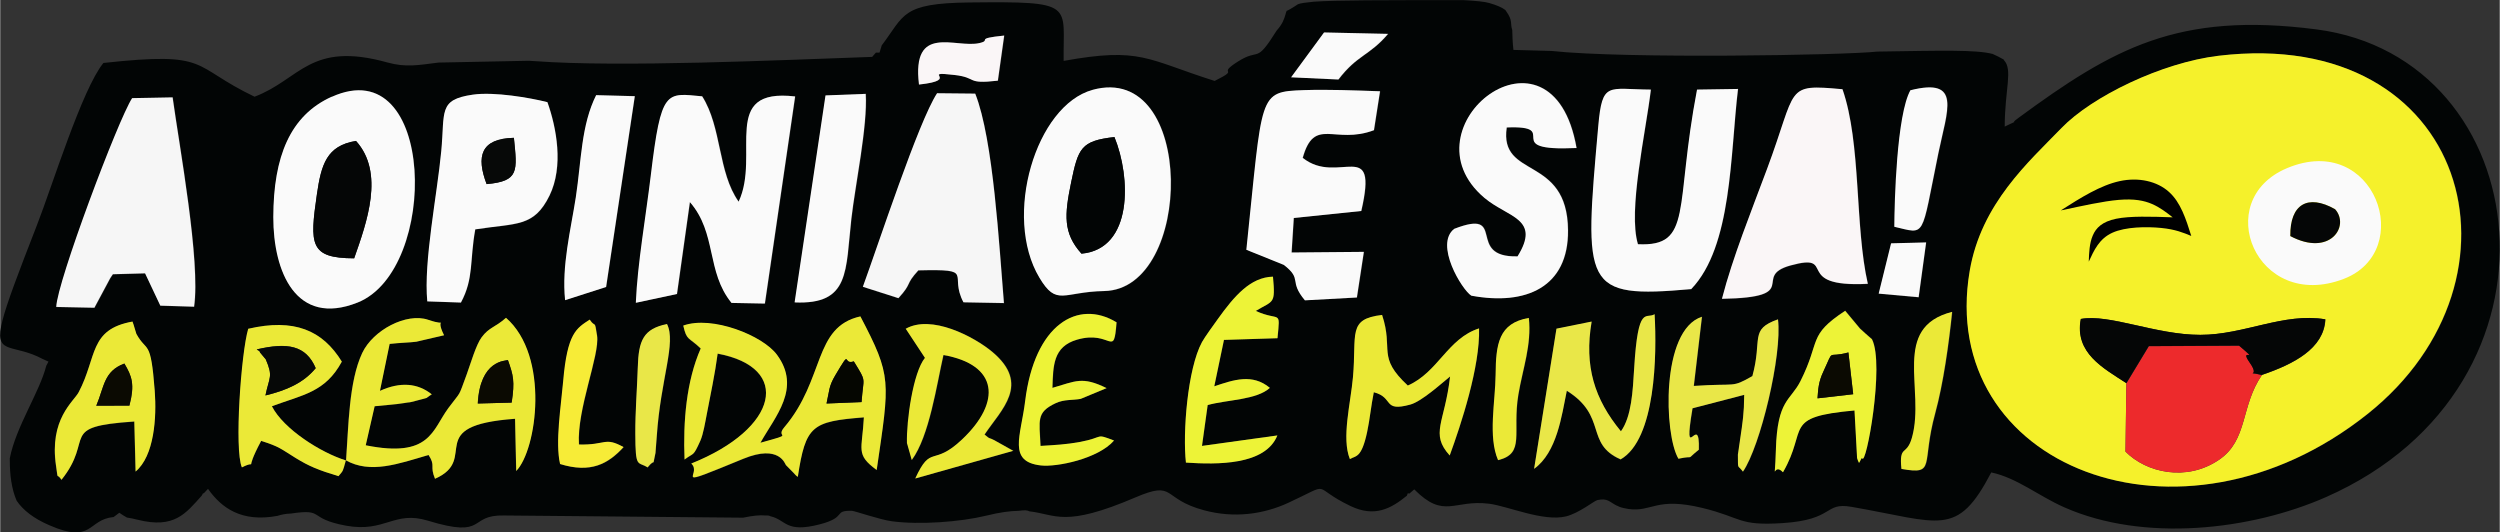 <?xml version="1.0" encoding="UTF-8"?>
<!DOCTYPE svg PUBLIC "-//W3C//DTD SVG 1.1//EN" "http://www.w3.org/Graphics/SVG/1.1/DTD/svg11.dtd">
<!-- Creator: CorelDRAW -->
<svg xmlns="http://www.w3.org/2000/svg" xml:space="preserve" width="30.01mm" height="6.391mm" version="1.1" style="shape-rendering:geometricPrecision; text-rendering:geometricPrecision; image-rendering:optimizeQuality; fill-rule:evenodd; clip-rule:evenodd"
viewBox="0 0 193.33 41.18"
 xmlns:xlink="http://www.w3.org/1999/xlink"
 xmlns:xodm="http://www.corel.com/coreldraw/odm/2003">
 <rect x="0" y="0" width="193.33" height="41.18" fill="#333333" stroke="none"/>
 <defs>
  <style type="text/css">
   <![CDATA[
    .fil15 {fill:black}
    .fil0 {fill:#020505}
    .fil14 {fill:#050601}
    .fil9 {fill:#050606}
    .fil11 {fill:#060807}
    .fil12 {fill:#070908}
    .fil13 {fill:#0B0A02}
    .fil8 {fill:#E9E748}
    .fil5 {fill:#EBE937}
    .fil6 {fill:#ED2A2C}
    .fil7 {fill:#EDF337}
    .fil1 {fill:#F5F12B}
    .fil3 {fill:#F6F6F6}
    .fil10 {fill:#F7EC37}
    .fil4 {fill:#FAF6F7}
    .fil2 {fill:#FAFAFA}
   ]]>
  </style>
 </defs>
 <g id="Camada_x0020_1">
  <g id="Figs_Frase_052">
   <path class="fil0" d="M137.9 36.51c-0.84,-0.87 -0.64,1.28 -0.55,-1.74 0.11,-3.9 1.13,-3.78 1.9,-5.31 1.59,-3.15 0.53,-3.51 3.46,-5.44l1.14 1.37c0.11,0.12 0.74,0.67 0.93,0.83 1,1.94 -0.48,9.96 -0.76,9.2 -0.03,-0.08 -0.16,0.25 -0.24,0.37 -0.06,-0.12 -0.12,-0.28 -0.15,-0.38l-0.2 -3.68c-5.61,0.51 -3.57,1.38 -5.52,4.76zm17.07 -31.9c-0.29,-0.17 -0.58,-0.31 -0.87,-0.44 -1.29,-0.33 -3.87,-0.26 -8.89,-0.18l-0.03 0c-2.47,0.28 -19.47,0.57 -25.2,-0.05l-2.94 -0.08c-0.07,-0.62 -0.08,-1.13 -0.09,-1.54 -0.18,-0.51 0.07,-0.7 -0.47,-1.45 -0.03,-0.04 -0.05,-0.07 -0.07,-0.1 -0.26,-0.2 -0.66,-0.37 -1.25,-0.54 -0.33,-0.1 -1.04,-0.17 -1.97,-0.22 -6.44,-0 -9.81,-0 -11.59,0.12 -0.62,0.06 -1.06,0.12 -1.23,0.2 -0.54,0.36 -0.78,0.48 -0.87,0.51 -0.02,0.04 -0.03,0.08 -0.05,0.13 -0.01,0.04 -0.02,0.1 -0.05,0.18 -0.09,0.31 -0.22,0.71 -0.67,1.21 -1.67,2.67 -1.27,1.3 -3,2.4 -1.75,1.11 0.31,0.45 -1.8,1.5 -5.27,-1.67 -5.7,-2.63 -11.68,-1.55 -0.06,-4.4 0.99,-4.61 -7.29,-4.52 -5.3,0.06 -5,0.98 -6.78,3.32 -0.06,0.18 -0.12,0.37 -0.17,0.56l-0.28 0c-0.09,0.11 -0.19,0.22 -0.29,0.33 -7.16,0.25 -19.49,0.82 -26.06,0.33 -0.17,-0.01 -0.34,-0.02 -0.5,-0.03l-6.99 0.14c-1.6,0.2 -2.5,0.39 -3.95,-0.01 -6,-1.67 -6.74,1.32 -10.27,2.65 -5,-2.39 -3.33,-3.52 -11.69,-2.61 -1.65,2.02 -3.95,9.49 -5.14,12.54 -2.96,7.6 -3.37,8.91 -2.33,9.4 0.06,0.02 0.11,0.05 0.17,0.07 0.58,0.21 1.48,0.29 2.59,0.88 0.15,0.06 0.3,0.13 0.46,0.21 -0.05,0.11 -0.11,0.21 -0.17,0.32 -0.52,2.05 -2.34,4.7 -2.82,7.15 -0,0.05 -0,0.1 -0,0.16 0,1.12 0.13,2.21 0.53,3.13 0.49,0.72 1.3,1.37 2.54,1.9 3.37,1.47 2.93,-0.45 4.96,-0.64 0.13,-0.1 0.27,-0.21 0.44,-0.33 0.2,0.14 0.39,0.26 0.59,0.37 0.25,0.04 0.53,0.09 0.83,0.17 2.84,0.71 3.71,-0.48 4.96,-1.87 0.03,-0.06 0.07,-0.12 0.1,-0.19l0.04 0.03c0.11,-0.12 0.22,-0.24 0.34,-0.36 1.04,1.47 2.58,2.61 5.37,2.09 0.29,-0.09 0.62,-0.17 1.05,-0.18 2.68,-0.4 1.21,0.38 4.26,0.94 3.03,0.55 3.7,-1.19 6.32,-0.39 4.65,1.42 3.07,-0.47 5.9,-0.4l18.49 0.17c0.76,-0.16 1.3,-0.21 1.72,-0.17 0.2,-0.01 0.31,0.01 0.39,0.06 1.24,0.28 1.15,1.31 3.8,0.63 2.18,-0.56 1.01,-1.09 2.51,-1.05 0.22,0.01 2.17,0.69 3.1,0.81 2.11,0.28 5.25,0.06 7.3,-0.44 1.05,-0.26 1.84,-0.36 2.49,-0.37 0.5,-0.07 0.71,-0.04 0.83,0.04 2.07,0.23 2.67,1.29 8.21,-1.08 3.14,-1.34 1.97,0.11 5.31,1 2.31,0.62 4.57,0.32 6.53,-0.59 3.52,-1.63 1.6,-1.27 4.79,0.26 1.86,0.89 3.12,0.21 4.36,-0.8 0.02,-0.06 0.05,-0.12 0.07,-0.19l0.12 0.03c0.13,-0.11 0.25,-0.22 0.38,-0.33 2.32,2.34 3.05,0.77 5.78,1.11 1.46,0.18 4.19,1.41 5.96,0.98 1.01,-0.25 2.17,-1.2 2.42,-1.26 0.82,-0.18 0.94,0.16 1.51,0.43 0.07,0.02 0.12,0.04 0.15,0.07 0.19,0.08 0.44,0.14 0.76,0.19 1.83,0.25 2.1,-0.96 5.72,-0.08 3.1,0.76 2.73,1.39 6.19,1.17 4.05,-0.26 3.18,-1.63 5.32,-1.26 6.92,1.2 8.16,2.43 10.82,-2.66 2.01,0.43 3.65,1.82 5.65,2.7 6.15,2.72 14.41,1.78 20.26,-0.8 19.59,-8.66 16.35,-33.97 -0.78,-36.17 -10.71,-1.38 -15.73,1.49 -23.03,6.85 -0.93,0.68 0.49,-0.08 -1.06,0.67 0.01,-2.91 0.65,-4.41 -0.07,-5.15zm-50.57 30.9c-0.66,-1.63 0.06,-4.32 0.24,-6.36 0.3,-3.33 -0.44,-4.48 2.25,-4.79 0.91,2.74 -0.43,3.21 1.99,5.46 2.35,-1.03 3.07,-3.64 5.51,-4.42 0.09,2.94 -1.39,7.45 -2.27,9.83 -1.54,-1.71 -0.38,-2.51 0.03,-6.11 -0.68,0.55 -2.19,1.93 -3.07,2.17 -2.18,0.61 -1.26,-0.55 -2.83,-0.95 -0.22,1.03 -0.32,2.13 -0.52,3.09 -0.44,2.04 -0.87,1.8 -1.33,2.08zm-77.66 0.1c-0.26,0.95 -0.2,0.76 -0.57,1.22 -1.55,-0.48 -2.25,-0.75 -3.32,-1.41 -1.2,-0.75 -1.23,-0.86 -2.66,-1.32 -1.45,2.72 -0.11,1.35 -1.49,2.05 -0.59,-1.37 -0.05,-8.89 0.49,-10.72 3.54,-0.82 5.74,0.1 7.24,2.54 -1.28,2.37 -3,2.55 -5.41,3.45 0.9,1.77 3.8,3.6 5.72,4.19zm103.08 -0.13c-1.11,-1.85 -1.38,-9.96 1.82,-10.98l-0.63 5.35c3.4,-0.24 2.87,0.17 4.53,-0.76 0.79,-2.88 -0.27,-3.6 1.98,-4.39 0.34,2.75 -1.37,9.85 -2.71,11.78 -0.44,-0.6 -0.38,-0.05 -0.39,-1.31 -0,-0.04 0.16,-1.05 0.18,-1.24 0.19,-1.29 0.3,-1.97 0.31,-3.39l-4 1.04c-0.78,4.67 0.58,0.12 0.49,3.2 -1.14,0.91 -0.17,0.4 -1.57,0.7zm17.26 0.8c-0.19,-1.94 0.4,-0.92 0.82,-2.45 1.02,-3.73 -1.64,-8.49 3.1,-9.7 -0.25,2.44 -0.68,5.54 -1.31,7.84 -1.09,3.98 0.09,4.78 -2.6,4.31zm-31.21 -0.68c-0.8,-1.83 -0.21,-4.53 -0.19,-6.6 0.02,-2.38 0.23,-4.01 2.57,-4.4 0.22,2.1 -0.47,3.91 -0.81,5.93 -0.49,2.96 0.56,4.56 -1.57,5.07zm-72.55 0.3c-0.39,-1.64 0.08,-4.55 0.24,-6.41 0.32,-3.73 1.02,-4.09 2.05,-4.76 0.46,0.68 0.38,-0.07 0.57,1.24 0.22,1.5 -1.58,5.71 -1.4,8.42 2.1,0.05 1.96,-0.63 3.45,0.2 -1.2,1.32 -2.55,2.04 -4.91,1.31zm82.04 -2.53c0.82,-1.16 0.91,-3.1 1.02,-4.88 0.31,-5 0.93,-3.74 1.58,-4.17 0.18,3.12 0.09,9.68 -2.63,11.23 -2.78,-1.23 -0.99,-3.33 -4.16,-5.31 -0.4,1.96 -0.76,4.77 -2.53,6.04l1.73 -10.84 2.72 -0.55c-0.59,3.47 0.23,6.01 2.26,8.48zm-76.23 0.2c-0.01,-1.71 0.14,-3.52 0.19,-5.13 0.06,-2.11 0.43,-2.98 2.26,-3.36 0.74,1.44 -0.49,4.22 -0.79,8.67 -0.01,0.12 -0.09,1.25 -0.1,1.3 -0.29,1.27 0.07,0.28 -0.61,1.12 -0.77,-0.49 -0.95,0.13 -0.95,-2.59zm-22.39 2.05c0.19,-2.59 0.21,-6.1 1.25,-8.31 0.84,-1.78 3.42,-3.13 5.09,-2.57 1.83,0.62 0.44,-0.41 1.24,1.2l-2.15 0.5c-0.54,0.07 -1.18,0.07 -2.06,0.17l-0.75 3.63c1.56,-0.71 2.91,-0.61 4.01,0.27 -0.7,0.42 0.02,0.16 -1.27,0.51 -0.68,0.18 -0.23,0.06 -0.91,0.17 -0.64,0.11 -1.57,0.16 -2.24,0.24l-0.69 3.02c5.01,1 5.13,-1.18 6.4,-2.89 1.04,-1.4 0.71,-0.7 1.42,-2.62 0.28,-0.77 0.71,-2.27 1.15,-2.85 0.58,-0.77 1.04,-0.74 1.88,-1.5 3.4,2.96 2.39,10.22 0.79,11.85l-0.09 -4.04c-7.23,0.52 -2.7,3.1 -6.19,4.64 -0.43,-1.02 0.07,-0.97 -0.5,-1.84 -2.35,0.68 -4.5,1.48 -6.4,0.41zm59.42 -1.54c-1.23,1.41 -4.43,2.06 -5.65,1.92 -2.58,-0.29 -1.55,-2.27 -1.22,-4.97 0.73,-5.97 4.1,-7.91 7.07,-6.1 -0.22,2.86 -0.37,0.57 -3.05,1.34 -1.87,0.54 -1.85,2.02 -1.91,3.73 1.81,-0.53 2.31,-0.91 4.19,0.02l-2 0.83c-0.61,0.12 -1.28,0.03 -1.95,0.34 -1.5,0.71 -1.25,1.3 -1.16,3.3 1.13,-0.07 1.98,-0.1 3.07,-0.31 1.9,-0.35 1.12,-0.67 2.61,-0.11zm-16.12 -8.64c1.98,-1.15 5.29,0.59 6.71,1.77 3.01,2.51 0.71,4.46 -0.59,6.4 0.55,0.47 0.16,0.11 0.95,0.55l1.27 0.71 -7.58 2.14c1.24,-2.7 1.34,-0.86 3.63,-3.03 3.05,-2.89 2.8,-5.77 -1.45,-6.52 -0.52,2.26 -1.09,6.28 -2.45,8.12l-0.37 -1.31c-0.05,-1.71 0.47,-5.46 1.39,-6.59l-1.49 -2.26zm-11.23 8.82c2.8,-0.78 1.07,-0.3 1.83,-1.19 3.17,-3.73 2.22,-7.76 5.89,-8.58 2.45,4.68 2.27,4.96 1.26,11.88 -1.66,-1.22 -1.12,-1.54 -0.99,-4.07 -4.02,0.31 -4.51,0.62 -5.11,4.6 -0.13,-0.07 -0.24,-0.22 -0.32,-0.3l-0.6 -0.61c-0.06,-0.05 -0.48,-1.64 -3.29,-0.49 -5.91,2.43 -3.1,1.24 -4.03,0.37 6.77,-2.71 7.78,-7.44 2.04,-8.5 -0.2,1.58 -0.55,3.16 -0.85,4.73 -0.11,0.56 -0.26,1.5 -0.49,2.01 -0.57,1.27 -0.48,0.89 -1.22,1.45 -0.12,-2.95 0.13,-6.07 1.25,-8.59 -0.95,-0.9 -1.08,-0.58 -1.35,-1.77 2.23,-0.8 6.16,0.77 7.25,2.26 1.9,2.58 -0.14,4.76 -1.28,6.8zm-54.07 2.88c-0.43,-0.63 -0.24,0.16 -0.43,-1.07 -0.55,-3.65 1.37,-5 1.75,-5.72 1.44,-2.74 0.78,-4.85 4.16,-5.46 0.11,0.27 0.27,0.89 0.3,0.95 0.82,1.51 1.11,0.3 1.42,4.4 0.16,2.08 -0.04,5.05 -1.48,6.25l-0.1 -3.87c-5.97,0.39 -3.01,1.25 -5.64,4.52zm86.98 -1.34c-0.27,-2.32 0.12,-7.28 1.24,-9.34 0.22,-0.4 0.92,-1.37 1.2,-1.75 1.31,-1.82 2.55,-3.27 4.29,-3.31 0.2,2.17 0.04,1.82 -1.33,2.65 1.91,0.86 1.9,-0.19 1.68,2.11l-4.14 0.13 -0.75 3.59c1.49,-0.5 2.95,-1 4.3,0.12 -1.02,0.94 -3.3,0.91 -4.81,1.33l-0.44 3.16 5.83 -0.81c-0.94,2.32 -4.67,2.26 -7.08,2.1zm79.89 -31.48c19.34,-2.3 24.69,17.22 11.51,27.71 -14.52,11.54 -33.34,4.02 -30.77,-11.07 0.89,-5.21 4.58,-8.44 7.1,-11.05 2.35,-2.43 7.73,-5.06 12.16,-5.59zm-25.34 14.52l2.71 -0.08 -0.58 4.24 -3.09 -0.28 0.96 -3.88zm-141.91 4.92c0.07,-1.94 4.77,-14.45 5.87,-16.15l3.13 -0.06c0.52,3.78 2.17,12.7 1.66,16.19l-2.61 -0.08 -1.18 -2.5 -2.49 0.07c-0.08,0.1 -0.17,0.25 -0.22,0.33l-1.21 2.26 -2.94 -0.06zm62.38 -1.56c1.21,-3.31 4.29,-12.75 5.74,-14.97l2.95 0.03c1.41,3.56 1.85,11.81 2.22,16.2l-3.13 -0.06c-1.16,-2.2 1,-2.58 -3.49,-2.47 -1.07,1.18 -0.42,0.92 -1.54,2.15l-2.75 -0.88zm66.45 0.92c0.81,-3.19 2.28,-6.82 3.48,-10.02 2.37,-6.36 1.32,-6.59 5.84,-6.18 1.47,4.2 0.94,10.58 1.96,15.05 -5.95,0.31 -2.23,-2.45 -5.98,-1.42 -3.08,0.85 1.02,2.47 -5.3,2.58zm-107.53 -15.63c8.05,-3.63 8.34,13.38 2,15.91 -4.77,1.9 -6.52,-2.38 -6.52,-6.61 0.01,-4.68 1.3,-7.85 4.52,-9.31zm58.85 -0.53c8.01,-2.2 7.85,15.44 0.9,15.56 -3.2,0.06 -3.66,1.22 -5.01,-1.04 -2.83,-4.74 -0.27,-13.32 4.12,-14.52zm-51.46 16.36c-0.3,-3.04 0.76,-8.3 1.08,-11.62 0.29,-3.07 -0.25,-3.98 2.44,-4.37 1.66,-0.24 4.42,0.24 5.77,0.58 0.7,1.96 1.28,4.96 0.16,7.23 -1.21,2.47 -2.54,2.12 -5.74,2.61 -0.45,2.41 -0.1,3.79 -1.11,5.66l-2.6 -0.09zm97.78 -0.96c-8.43,0.76 -8.31,-0.13 -7.21,-12.6 0.31,-3.51 0.74,-2.85 4.07,-2.83 -0.39,3.3 -1.79,9.38 -1,11.96 4.28,0.2 2.83,-2.81 4.57,-11.96l3.17 -0.05c-0.61,5.07 -0.45,12.15 -3.61,15.47zm-34.42 -3.03c1.28,-12.17 0.87,-12.23 4.46,-12.36 1.85,-0.07 3.91,0.01 5.88,0.09l-0.47 3.01c-3.05,1.16 -4.61,-1.08 -5.51,2.14 2.74,2.19 5.88,-1.73 4.53,4.11l-5.22 0.54 -0.17 2.67 5.59 -0.05 -0.54 3.53 -4.02 0.22c-1.29,-1.53 -0.15,-1.59 -1.63,-2.74l-2.9 -1.17zm51.37 -12.35c4,-0.99 2.84,1.53 2.15,4.89 -1.36,6.65 -0.93,6.24 -3.4,5.67 0.01,-1.92 0.18,-8.66 1.25,-10.57zm-30.4 12.85c1.85,-2.95 -0.73,-3 -2.55,-4.53 -6.51,-5.48 5.24,-14.64 7.12,-3.86 -6.12,0.29 -0.99,-1.76 -5.4,-1.59 -0.6,4.03 4.69,2.09 4.74,7.95 0.04,4.4 -3.23,5.85 -7.48,5.06 -0.73,-0.45 -2.87,-3.96 -1.32,-5.17 4.19,-1.63 0.82,2.23 4.89,2.13zm-53.52 -12.45l3.11 -0.12c0.15,2.5 -0.8,7.02 -1.11,9.65 -0.46,4.05 -0.09,6.67 -4.39,6.48l2.39 -16.01zm-20.15 15.84c-0.28,-2.67 0.44,-5.46 0.83,-7.99 0.44,-2.85 0.41,-5.56 1.57,-7.88l2.99 0.08 -2.22 14.76 -3.18 1.02zm5.48 0.2c0.12,-2.98 0.79,-6.78 1.16,-9.88 0.8,-6.68 1.17,-6.35 3.97,-6.09 1.53,2.42 1.21,5.87 2.82,8.15 1.7,-3.63 -1.5,-8.82 4.37,-8.14l-2.34 16.02 -2.58 -0.05c-1.97,-2.42 -1.12,-5.39 -3.22,-7.8l-1 7.11 -3.18 0.68zm21.9 -16.88c-0.58,-4.77 2.84,-2.78 4.68,-3.21 0.99,-0.23 -0.45,-0.34 1.91,-0.58l-0.49 3.49c-2.51,0.29 -1.52,-0.23 -3.35,-0.44 -2.78,-0.32 0.58,0.38 -2.75,0.74zm31.34 -4.03l4.95 0.11c-1.46,1.71 -2.38,1.62 -3.84,3.53l-3.65 -0.17 2.55 -3.47z"/>
   <path class="fil1" d="M174.93 29.01c-1.66,2.42 -1.06,5.02 -3.31,6.55 -2.54,1.73 -5.64,0.99 -7.24,-0.63l0.07 -5.3c-1.79,-1.17 -4.01,-2.33 -3.51,-4.96 2.2,-0.41 5.8,1.23 9.24,1.23 3.4,0 6.46,-1.74 9.67,-1.2 -0.11,2.26 -2.46,3.47 -4.91,4.3zm-3.34 -24.7c-4.43,0.53 -9.81,3.16 -12.16,5.59 -2.52,2.61 -6.21,5.83 -7.1,11.05 -2.57,15.09 16.26,22.62 30.77,11.07 13.18,-10.48 7.82,-30.01 -11.51,-27.71z"/>
   <path class="fil2" d="M49.16 23.42l3.18 -0.68 1 -7.11c2.1,2.41 1.25,5.38 3.22,7.8l2.58 0.05 2.34 -16.02c-5.87,-0.69 -2.66,4.51 -4.37,8.14 -1.62,-2.28 -1.29,-5.74 -2.82,-8.15 -2.8,-0.26 -3.17,-0.59 -3.97,6.09 -0.37,3.1 -1.04,6.9 -1.16,9.88z"/>
   <path class="fil2" d="M27.37 19.98c-3.44,-0.01 -3.44,-1.07 -2.87,-4.96 0.33,-2.31 0.76,-3.75 3.02,-4.12 2.23,2.47 0.83,6.3 -0.14,9.08zm-1.73 -12.5c-3.22,1.45 -4.51,4.63 -4.52,9.31 -0.01,4.22 1.75,8.51 6.52,6.61 6.34,-2.53 6.05,-19.55 -2,-15.91z"/>
   <path class="fil2" d="M83.63 19.62c-1.43,-1.6 -1.32,-2.99 -0.8,-5.51 0.55,-2.66 0.76,-3.21 3.35,-3.51 1.28,3.12 1.45,8.66 -2.55,9.02zm0.86 -12.67c-4.39,1.2 -6.95,9.78 -4.12,14.52 1.35,2.26 1.81,1.1 5.01,1.04 6.95,-0.12 7.11,-17.76 -0.9,-15.56z"/>
   <path class="fil2" d="M130.8 22.35c3.16,-3.31 3,-10.4 3.61,-15.47l-3.17 0.05c-1.75,9.15 -0.3,12.16 -4.57,11.96 -0.79,-2.58 0.61,-8.66 1,-11.96 -3.33,-0.02 -3.76,-0.68 -4.07,2.83 -1.11,12.47 -1.22,13.35 7.21,12.6z"/>
   <path class="fil3" d="M4.34 23.74l2.94 0.06 1.21 -2.26c0.05,-0.07 0.14,-0.23 0.22,-0.33l2.49 -0.07 1.18 2.5 2.61 0.08c0.51,-3.49 -1.14,-12.41 -1.66,-16.19l-3.13 0.06c-1.1,1.7 -5.8,14.21 -5.87,16.15z"/>
   <path class="fil3" d="M66.72 22.18l2.75 0.88c1.12,-1.23 0.47,-0.98 1.54,-2.15 4.49,-0.11 2.32,0.27 3.49,2.47l3.13 0.06c-0.37,-4.39 -0.81,-12.64 -2.22,-16.2l-2.95 -0.03c-1.45,2.22 -4.53,11.66 -5.74,14.97z"/>
   <path class="fil4" d="M133.17 23.11c6.33,-0.11 2.22,-1.73 5.3,-2.58 3.75,-1.03 0.03,1.73 5.98,1.42 -1.02,-4.47 -0.5,-10.85 -1.96,-15.05 -4.51,-0.41 -3.46,-0.18 -5.84,6.18 -1.19,3.2 -2.66,6.84 -3.48,10.02z"/>
   <path class="fil2" d="M96.38 19.32l2.9 1.17c1.48,1.15 0.34,1.2 1.63,2.74l4.02 -0.22 0.54 -3.53 -5.59 0.05 0.17 -2.67 5.22 -0.54c1.35,-5.85 -1.78,-1.92 -4.53,-4.11 0.9,-3.23 2.46,-0.99 5.51,-2.14l0.47 -3.01c-1.97,-0.07 -4.03,-0.15 -5.88,-0.09 -3.59,0.13 -3.18,0.19 -4.46,12.36z"/>
   <path class="fil2" d="M117.35 19.83c-4.08,0.1 -0.7,-3.75 -4.89,-2.13 -1.55,1.2 0.6,4.72 1.32,5.17 4.25,0.79 7.52,-0.67 7.48,-5.06 -0.05,-5.86 -5.34,-3.92 -4.74,-7.95 4.41,-0.18 -0.72,1.87 5.4,1.59 -1.88,-10.79 -13.63,-1.63 -7.12,3.86 1.82,1.53 4.39,1.58 2.55,4.53z"/>
   <path class="fil2" d="M37.62 14.24c-0.81,-2.13 -0.48,-3.52 2.11,-3.58 0.25,2.55 0.43,3.35 -2.11,3.58zm-4.59 9.07l2.6 0.09c1.01,-1.87 0.67,-3.25 1.11,-5.66 3.2,-0.5 4.53,-0.15 5.74,-2.61 1.11,-2.27 0.54,-5.27 -0.16,-7.23 -1.35,-0.34 -4.11,-0.82 -5.77,-0.58 -2.69,0.39 -2.15,1.3 -2.44,4.37 -0.31,3.32 -1.38,8.57 -1.08,11.62z"/>
   <path class="fil5" d="M64.6 29.01c1.29,-2.17 0.51,-0.74 1.42,-1.06 1.04,1.69 0.74,1.14 0.6,3.15l-2.71 0.11c0.23,-1.01 0.16,-1.31 0.69,-2.2zm-5.8 5.23c1.14,-2.04 3.18,-4.22 1.28,-6.8 -1.09,-1.49 -5.02,-3.06 -7.25,-2.26 0.27,1.19 0.4,0.86 1.35,1.77 -1.11,2.53 -1.37,5.64 -1.25,8.59 0.74,-0.56 0.65,-0.18 1.22,-1.45 0.23,-0.52 0.38,-1.45 0.49,-2.01 0.3,-1.57 0.64,-3.15 0.85,-4.73 5.74,1.07 4.73,5.79 -2.04,8.5 0.93,0.87 -1.88,2.06 4.03,-0.37 2.81,-1.15 3.23,0.44 3.29,0.49l0.6 0.61c0.07,0.07 0.19,0.23 0.32,0.3 0.61,-3.98 1.09,-4.28 5.11,-4.6 -0.13,2.53 -0.67,2.85 0.99,4.07 1.01,-6.92 1.19,-7.21 -1.26,-11.88 -3.67,0.82 -2.72,4.85 -5.89,8.58 -0.76,0.89 0.98,0.41 -1.83,1.19z"/>
   <path class="fil6" d="M164.45 29.63l-0.07 5.3c1.6,1.62 4.7,2.36 7.24,0.63 2.25,-1.54 1.65,-4.13 3.31,-6.55 -1.65,-0.41 0.01,0.38 -0.93,-0.95 -0.9,-1.28 0.89,0.13 -0.83,-1.32l-6.98 0.04 -1.73 2.86z"/>
   <path class="fil5" d="M36.93 31.21c0.18,-3.38 2.15,-3.29 2.33,-3.36 0.42,1.18 0.55,1.63 0.29,3.29l-2.63 0.07zm-10.2 4.39c1.9,1.07 4.05,0.28 6.4,-0.41 0.57,0.87 0.07,0.82 0.5,1.84 3.49,-1.54 -1.04,-4.12 6.19,-4.64l0.09 4.04c1.6,-1.63 2.61,-8.89 -0.79,-11.85 -0.84,0.75 -1.3,0.72 -1.88,1.5 -0.44,0.58 -0.87,2.09 -1.15,2.85 -0.71,1.92 -0.38,1.22 -1.42,2.62 -1.27,1.71 -1.39,3.9 -6.4,2.89l0.69 -3.02c0.68,-0.08 1.61,-0.13 2.24,-0.24 0.68,-0.12 0.23,0.01 0.91,-0.17 1.29,-0.35 0.58,-0.09 1.27,-0.51 -1.1,-0.88 -2.45,-0.98 -4.01,-0.27l0.75 -3.63c0.87,-0.1 1.52,-0.1 2.06,-0.17l2.15 -0.5c-0.81,-1.61 0.58,-0.58 -1.24,-1.2 -1.67,-0.56 -4.25,0.79 -5.09,2.57 -1.04,2.21 -1.06,5.72 -1.25,8.31z"/>
   <path class="fil2" d="M61.44 23.39c4.3,0.19 3.93,-2.43 4.39,-6.48 0.3,-2.63 1.26,-7.16 1.11,-9.65l-3.11 0.12 -2.39 16.01z"/>
   <path class="fil2" d="M43.68 23.22l3.18 -1.02 2.22 -14.76 -2.99 -0.08c-1.16,2.32 -1.14,5.03 -1.57,7.88 -0.39,2.53 -1.11,5.32 -0.83,7.99z"/>
   <path class="fil5" d="M104.39 35.51c0.46,-0.28 0.89,-0.04 1.33,-2.08 0.21,-0.96 0.31,-2.06 0.52,-3.09 1.58,0.4 0.65,1.55 2.83,0.95 0.87,-0.24 2.39,-1.62 3.07,-2.17 -0.41,3.6 -1.57,4.4 -0.03,6.11 0.87,-2.38 2.36,-6.89 2.27,-9.83 -2.44,0.78 -3.16,3.39 -5.51,4.42 -2.42,-2.25 -1.08,-2.72 -1.99,-5.46 -2.69,0.31 -1.96,1.46 -2.25,4.79 -0.18,2.04 -0.9,4.74 -0.24,6.36z"/>
   <path class="fil5" d="M20.51 30.59c0.3,-1.45 0.61,-1.44 0.03,-2.8l-0.45 -0.54c-0.03,-0.16 -0.18,-0.14 -0.25,-0.23 2.36,-0.55 3.8,-0.33 4.56,1.45 -0.95,1.15 -2.26,1.72 -3.89,2.11zm6.22 5.02c-1.92,-0.59 -4.82,-2.42 -5.72,-4.19 2.41,-0.89 4.13,-1.08 5.41,-3.45 -1.5,-2.44 -3.7,-3.36 -7.24,-2.54 -0.55,1.83 -1.09,9.35 -0.49,10.72 1.38,-0.7 0.04,0.67 1.49,-2.05 1.43,0.46 1.46,0.58 2.66,1.32 1.07,0.66 1.77,0.94 3.32,1.41 0.38,-0.46 0.31,-0.28 0.57,-1.22z"/>
   <path class="fil7" d="M91.7 35.78c2.41,0.16 6.15,0.22 7.08,-2.1l-5.83 0.81 0.44 -3.16c1.51,-0.42 3.79,-0.39 4.81,-1.33 -1.35,-1.13 -2.81,-0.62 -4.3,-0.12l0.75 -3.59 4.14 -0.13c0.22,-2.3 0.22,-1.25 -1.68,-2.11 1.37,-0.83 1.53,-0.48 1.33,-2.65 -1.74,0.04 -2.99,1.49 -4.29,3.31 -0.28,0.39 -0.98,1.35 -1.2,1.75 -1.12,2.06 -1.5,7.02 -1.24,9.34z"/>
   <path class="fil8" d="M125.35 33.35c-2.03,-2.47 -2.85,-5.01 -2.26,-8.48l-2.72 0.55 -1.73 10.84c1.77,-1.28 2.13,-4.09 2.53,-6.04 3.17,1.98 1.38,4.08 4.16,5.31 2.73,-1.56 2.81,-8.12 2.63,-11.23 -0.66,0.42 -1.28,-0.83 -1.58,4.17 -0.11,1.79 -0.2,3.73 -1.02,4.88z"/>
   <path class="fil9" d="M164.45 29.63l1.73 -2.86 6.98 -0.04c1.72,1.45 -0.07,0.04 0.83,1.32 0.95,1.34 -0.72,0.55 0.93,0.95 2.46,-0.84 4.81,-2.04 4.91,-4.3 -3.2,-0.55 -6.27,1.2 -9.67,1.2 -3.44,-0 -7.04,-1.64 -9.24,-1.23 -0.5,2.63 1.73,3.79 3.51,4.96z"/>
   <path class="fil5" d="M70.03 25.42l1.49 2.26c-0.92,1.13 -1.44,4.88 -1.39,6.59l0.37 1.31c1.36,-1.84 1.93,-5.85 2.45,-8.12 4.25,0.75 4.5,3.63 1.45,6.52 -2.29,2.17 -2.39,0.33 -3.63,3.03l7.58 -2.14 -1.27 -0.71c-0.79,-0.45 -0.39,-0.08 -0.95,-0.55 1.29,-1.94 3.59,-3.89 0.59,-6.4 -1.42,-1.18 -4.72,-2.92 -6.71,-1.77z"/>
   <path class="fil5" d="M7.43 31.38c0.62,-1.47 0.57,-2.66 2.17,-3.26 0.58,0.98 0.82,1.61 0.39,3.25l-2.56 0.01zm-2.7 5.74c2.62,-3.27 -0.33,-4.12 5.64,-4.52l0.1 3.87c1.44,-1.2 1.64,-4.17 1.48,-6.25 -0.31,-4.1 -0.6,-2.9 -1.42,-4.4 -0.03,-0.05 -0.19,-0.68 -0.3,-0.95 -3.38,0.61 -2.72,2.72 -4.16,5.46 -0.38,0.73 -2.3,2.07 -1.75,5.72 0.18,1.23 0,0.44 0.43,1.07z"/>
   <path class="fil7" d="M140.56 30.81c0.05,-0.71 0.08,-1.28 0.44,-2.04 0.9,-1.92 0.22,-1.02 1.95,-1.51l0.37 3.23 -2.77 0.32zm-2.66 5.7c1.95,-3.38 -0.1,-4.25 5.52,-4.76l0.2 3.68c0.02,0.1 0.09,0.26 0.15,0.38 0.09,-0.12 0.21,-0.45 0.24,-0.37 0.29,0.76 1.76,-7.26 0.76,-9.2 -0.19,-0.17 -0.82,-0.71 -0.93,-0.83l-1.14 -1.37c-2.93,1.93 -1.87,2.28 -3.46,5.44 -0.77,1.53 -1.79,1.4 -1.9,5.31 -0.09,3.02 -0.28,0.86 0.55,1.74z"/>
   <path class="fil8" d="M129.81 35.48c1.4,-0.3 0.44,0.21 1.57,-0.7 0.09,-3.08 -1.27,1.47 -0.49,-3.2l4 -1.04c-0.01,1.42 -0.12,2.1 -0.31,3.39 -0.03,0.19 -0.18,1.2 -0.18,1.24 0.02,1.26 -0.05,0.71 0.39,1.31 1.34,-1.94 3.05,-9.03 2.71,-11.78 -2.24,0.79 -1.18,1.51 -1.98,4.39 -1.66,0.94 -1.13,0.53 -4.53,0.76l0.63 -5.35c-3.2,1.02 -2.93,9.13 -1.82,10.98z"/>
   <path class="fil7" d="M86.14 34.07c-1.49,-0.57 -0.71,-0.25 -2.61,0.11 -1.09,0.2 -1.94,0.24 -3.07,0.31 -0.09,-2.01 -0.34,-2.59 1.16,-3.3 0.67,-0.32 1.34,-0.22 1.95,-0.34l2 -0.83c-1.89,-0.93 -2.38,-0.54 -4.19,-0.02 0.06,-1.7 0.04,-3.19 1.91,-3.73 2.67,-0.77 2.83,1.52 3.05,-1.34 -2.97,-1.81 -6.34,0.13 -7.07,6.1 -0.33,2.7 -1.37,4.68 1.22,4.97 1.22,0.14 4.42,-0.51 5.65,-1.92z"/>
   <path class="fil2" d="M147.75 6.97c-1.07,1.9 -1.24,8.65 -1.25,10.57 2.47,0.57 2.04,0.98 3.4,-5.67 0.69,-3.36 1.84,-5.89 -2.15,-4.89z"/>
   <path class="fil9" d="M27.37 19.98c0.98,-2.78 2.38,-6.62 0.14,-9.08 -2.26,0.37 -2.68,1.81 -3.02,4.12 -0.56,3.89 -0.57,4.95 2.87,4.96z"/>
   <path class="fil0" d="M83.63 19.62c3.99,-0.36 3.83,-5.9 2.55,-9.02 -2.59,0.29 -2.8,0.85 -3.35,3.51 -0.52,2.52 -0.63,3.92 0.8,5.51z"/>
   <path class="fil10" d="M43.3 35.89c2.36,0.73 3.71,0 4.91,-1.31 -1.49,-0.82 -1.34,-0.14 -3.45,-0.2 -0.18,-2.71 1.62,-6.92 1.4,-8.42 -0.2,-1.31 -0.12,-0.56 -0.57,-1.24 -1.03,0.68 -1.73,1.03 -2.05,4.76 -0.16,1.85 -0.63,4.76 -0.24,6.41z"/>
   <path class="fil5" d="M147.06 36.27c2.69,0.47 1.51,-0.33 2.6,-4.31 0.63,-2.3 1.06,-5.41 1.31,-7.84 -4.74,1.21 -2.07,5.97 -3.1,9.7 -0.42,1.52 -1.01,0.51 -0.82,2.45z"/>
   <path class="fil5" d="M115.85 35.59c2.13,-0.52 1.08,-2.11 1.57,-5.07 0.34,-2.03 1.03,-3.83 0.81,-5.93 -2.34,0.4 -2.55,2.02 -2.57,4.4 -0.02,2.07 -0.6,4.77 0.19,6.6z"/>
   <path class="fil8" d="M49.12 33.56c0.01,2.72 0.18,2.1 0.95,2.59 0.68,-0.84 0.32,0.16 0.61,-1.12 0.01,-0.04 0.09,-1.17 0.1,-1.3 0.3,-4.45 1.52,-7.23 0.79,-8.67 -1.83,0.38 -2.2,1.26 -2.26,3.36 -0.05,1.61 -0.2,3.42 -0.19,5.13z"/>
   <path class="fil4" d="M71.06 6.54c3.34,-0.36 -0.03,-1.06 2.75,-0.74 1.82,0.21 0.84,0.73 3.35,0.44l0.49 -3.49c-2.37,0.24 -0.92,0.35 -1.91,0.58 -1.84,0.43 -5.26,-1.56 -4.68,3.21z"/>
   <path class="fil2" d="M99.85 5.98l3.65 0.17c1.46,-1.92 2.39,-1.82 3.84,-3.53l-4.95 -0.11 -2.55 3.47z"/>
   <polygon class="fil2" points="145.29,22.71 148.38,22.99 148.96,18.75 146.25,18.82 "/>
   <path class="fil11" d="M20.51 30.59c1.63,-0.4 2.94,-0.96 3.89,-2.11 -0.76,-1.78 -2.2,-2 -4.56,-1.45 0.08,0.09 0.23,0.07 0.25,0.23l0.45 0.54c0.58,1.35 0.27,1.34 -0.03,2.8z"/>
   <path class="fil12" d="M37.62 14.24c2.54,-0.22 2.37,-1.02 2.11,-3.58 -2.59,0.06 -2.92,1.45 -2.11,3.58z"/>
   <path class="fil13" d="M143.32 30.49l-0.37 -3.23c-1.74,0.48 -1.05,-0.41 -1.95,1.51 -0.36,0.77 -0.39,1.33 -0.44,2.04l2.77 -0.32z"/>
   <path class="fil13" d="M36.93 31.21l2.63 -0.07c0.25,-1.66 0.13,-2.11 -0.29,-3.29 -0.18,0.07 -2.15,-0.03 -2.33,3.36z"/>
   <path class="fil14" d="M63.91 31.21l2.71 -0.11c0.14,-2.02 0.43,-1.47 -0.6,-3.15 -0.91,0.32 -0.13,-1.11 -1.42,1.06 -0.53,0.89 -0.46,1.19 -0.69,2.2z"/>
   <path class="fil13" d="M7.43 31.38l2.56 -0.01c0.43,-1.64 0.2,-2.27 -0.39,-3.25 -1.6,0.6 -1.55,1.79 -2.17,3.26z"/>
   <path class="fil15" d="M159.4 16.26c1.52,-0.97 3.05,-1.93 4.53,-2.25 1.47,-0.32 2.9,0.01 3.81,0.83 0.91,0.81 1.32,2.11 1.73,3.41 -0.61,-0.25 -1.22,-0.51 -2.34,-0.62 -1.12,-0.11 -2.75,-0.09 -3.76,0.37 -1.02,0.46 -1.42,1.35 -1.83,2.24 0.03,-0.71 0.05,-1.42 0.31,-2.02 0.25,-0.6 0.74,-1.08 1.81,-1.3 1.07,-0.22 2.72,-0.17 4.37,-0.11 -0.48,-0.38 -0.97,-0.76 -1.59,-1.03 -0.62,-0.27 -1.39,-0.42 -2.58,-0.32 -1.19,0.1 -2.82,0.46 -4.45,0.81z"/>
   <path class="fil2" d="M177.13 18.26c-0.03,-2.47 1.35,-3.27 3.46,-2.08 1.18,1.3 -0.39,3.71 -3.46,2.08zm-0.24 -5.26c-5.95,2.48 -2.39,11.14 4.35,8.58 5.66,-2.15 2.45,-11.42 -4.35,-8.58z"/>
   <path class="fil9" d="M177.13 18.26c3.07,1.63 4.63,-0.78 3.46,-2.08 -2.11,-1.19 -3.49,-0.39 -3.46,2.08z"/>
  </g>
 </g>
</svg>

